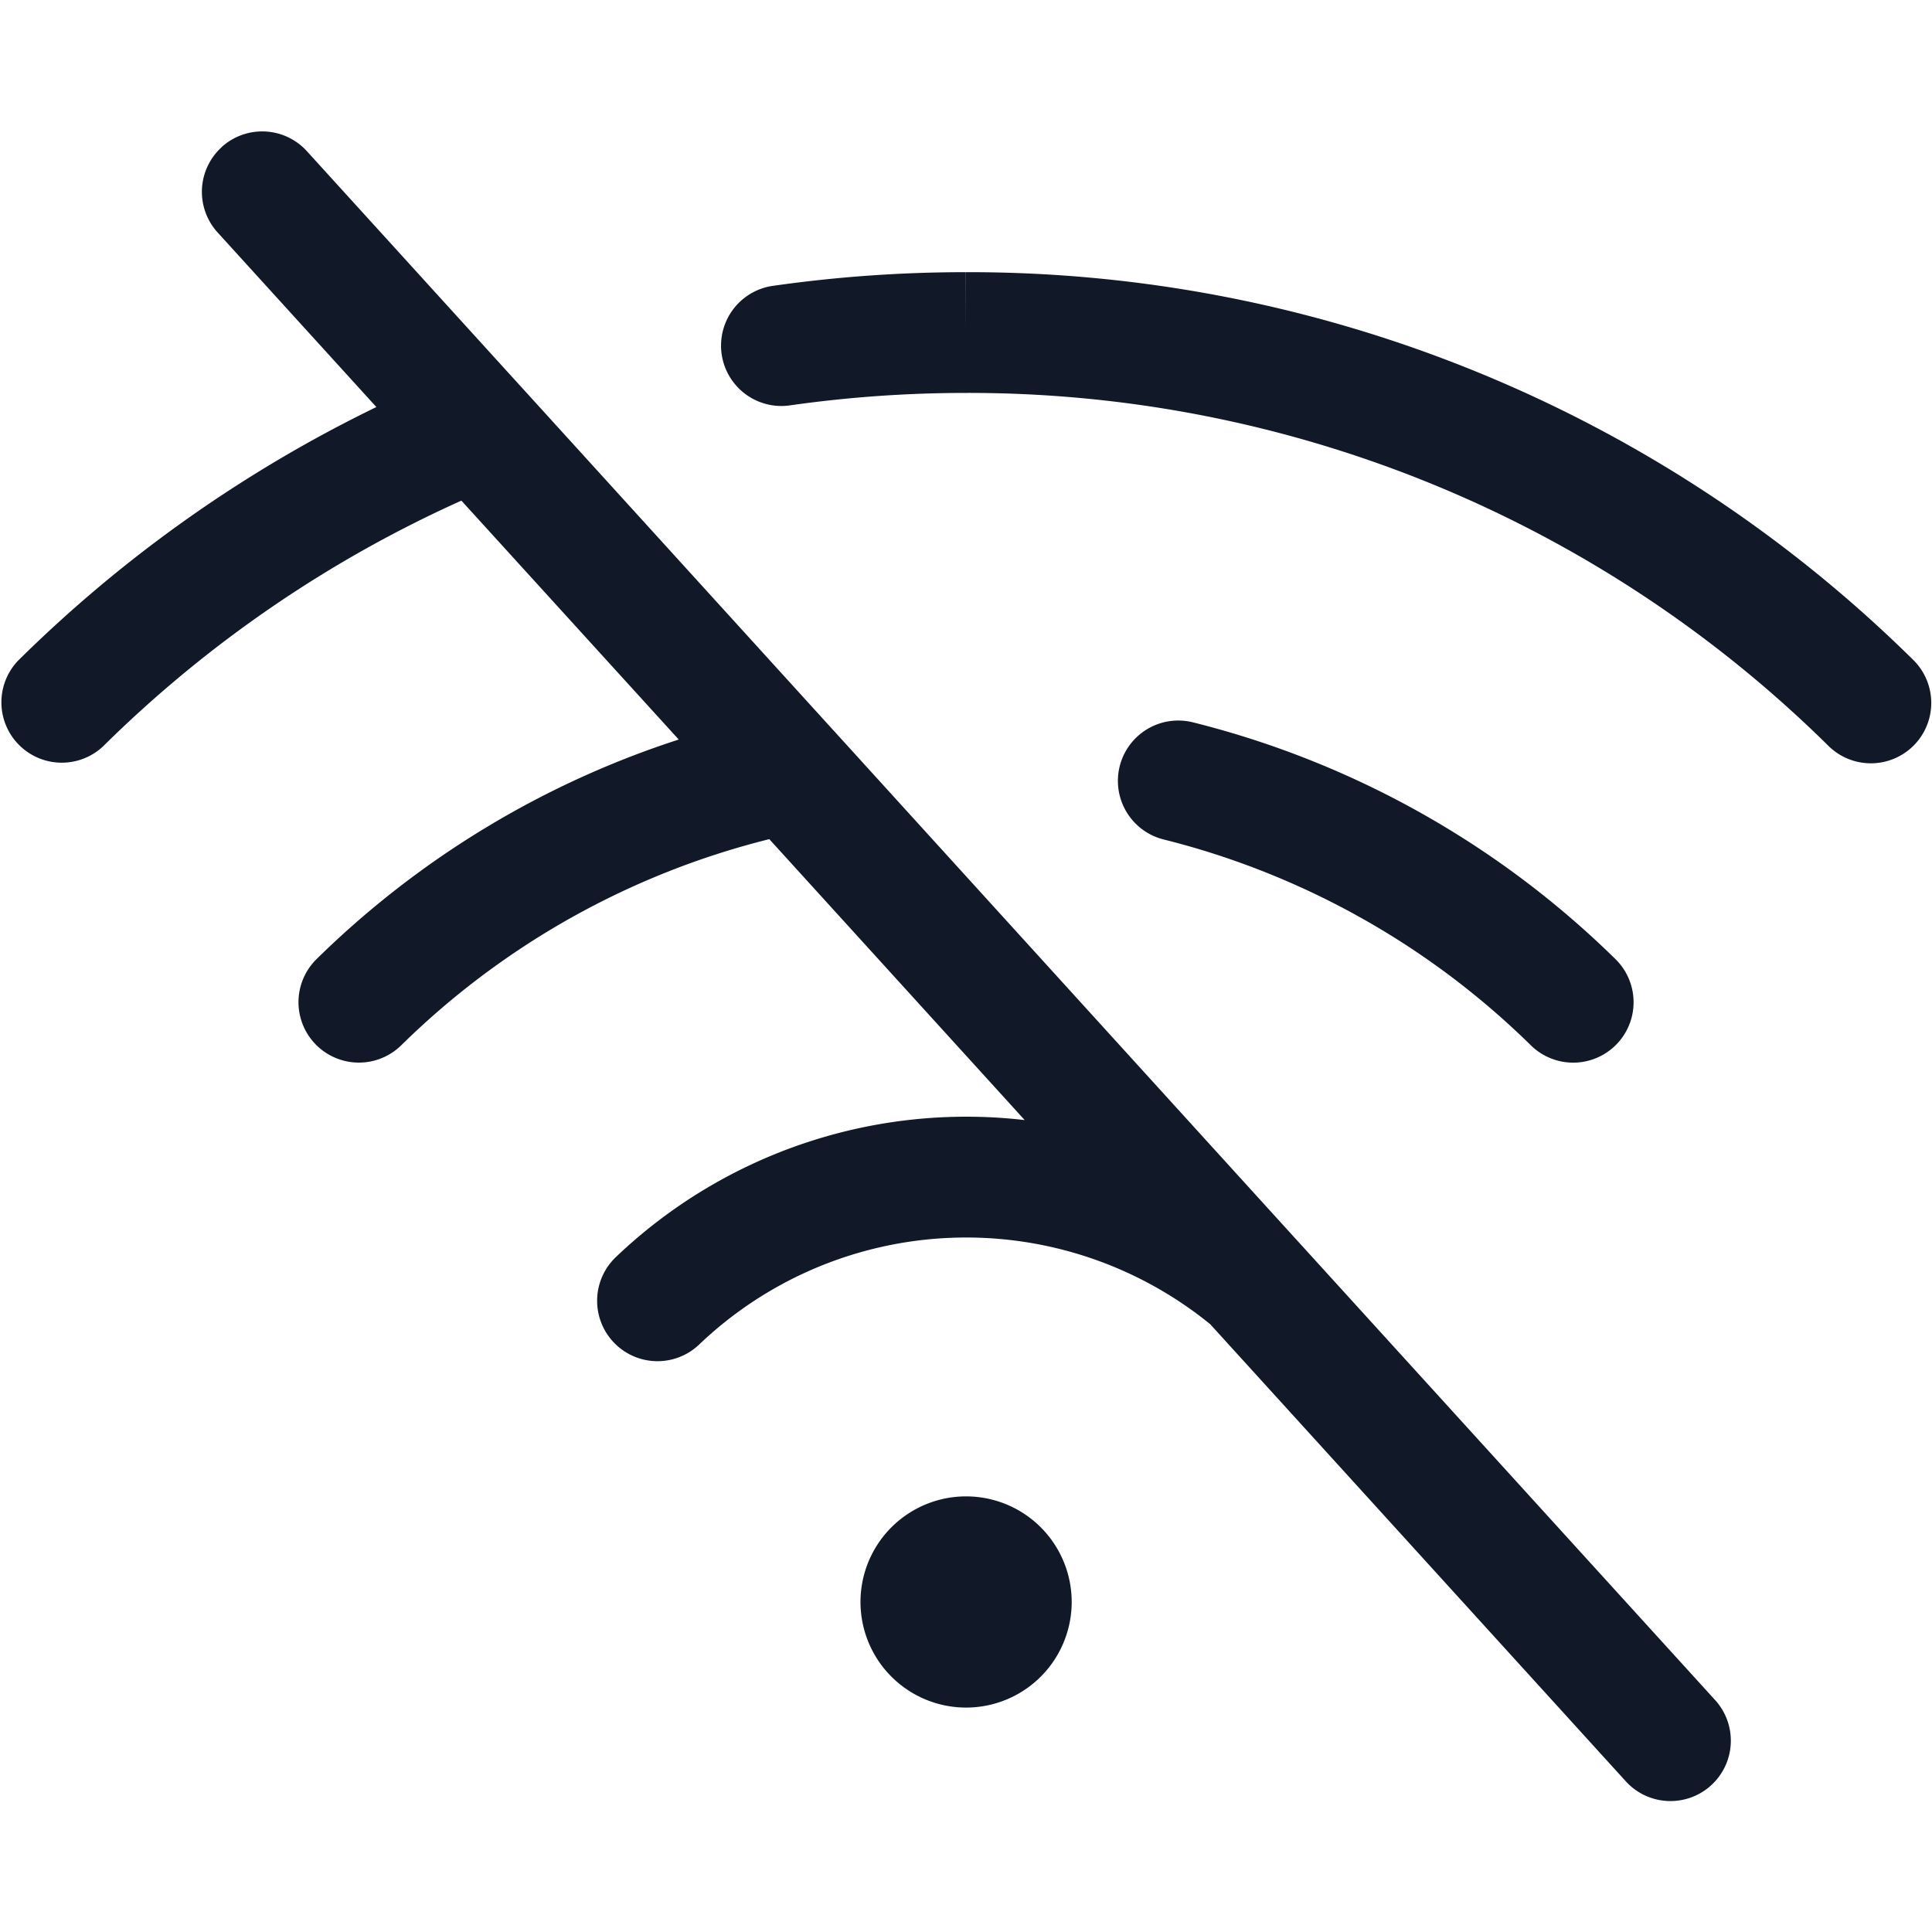 <svg xmlns="http://www.w3.org/2000/svg" width="32" height="32" fill="none" viewBox="0 0 32 32"><path fill="#111827" fill-rule="evenodd" d="M3.67 2.437a1 1 0 0 1 1.413.067L8.625 6.4a.987.987 0 0 1 .035.038l5.148 5.663c.015.015.029.03.043.047l7.608 8.37a.902.902 0 0 1 .036.039L28.4 28.15a1 1 0 1 1-1.48 1.345l-6.875-7.562a6.405 6.405 0 0 0-8.464.336 1 1 0 1 1-1.381-1.447 8.405 8.405 0 0 1 6.772-2.27l-4.23-4.653a13.266 13.266 0 0 0-6.096 3.414 1 1 0 0 1-1.403-1.427 15.267 15.267 0 0 1 5.999-3.637L7.642 8.292a20.26 20.26 0 0 0-5.938 4.073 1 1 0 0 1-1.406-1.421 22.259 22.259 0 0 1 5.936-4.202L3.604 3.85a1 1 0 0 1 .067-1.412Zm26.626 9.928a20.261 20.261 0 0 0-14.294-5.857H16c-.97 0-1.94.068-2.9.204a1 1 0 1 1-.28-1.98A22.619 22.619 0 0 1 16 4.508h-.002l.002 1v-1a22.261 22.261 0 0 1 15.703 6.436 1 1 0 0 1-1.407 1.421Zm-11.75.326a1 1 0 0 1 1.212-.727 15.264 15.264 0 0 1 7 3.923 1 1 0 1 1-1.402 1.427 13.263 13.263 0 0 0-6.083-3.41 1 1 0 0 1-.727-1.213Zm-.796 13.801a1.749 1.749 0 1 1-3.497 0 1.749 1.749 0 0 1 3.497 0Z" clip-rule="evenodd"/></svg>